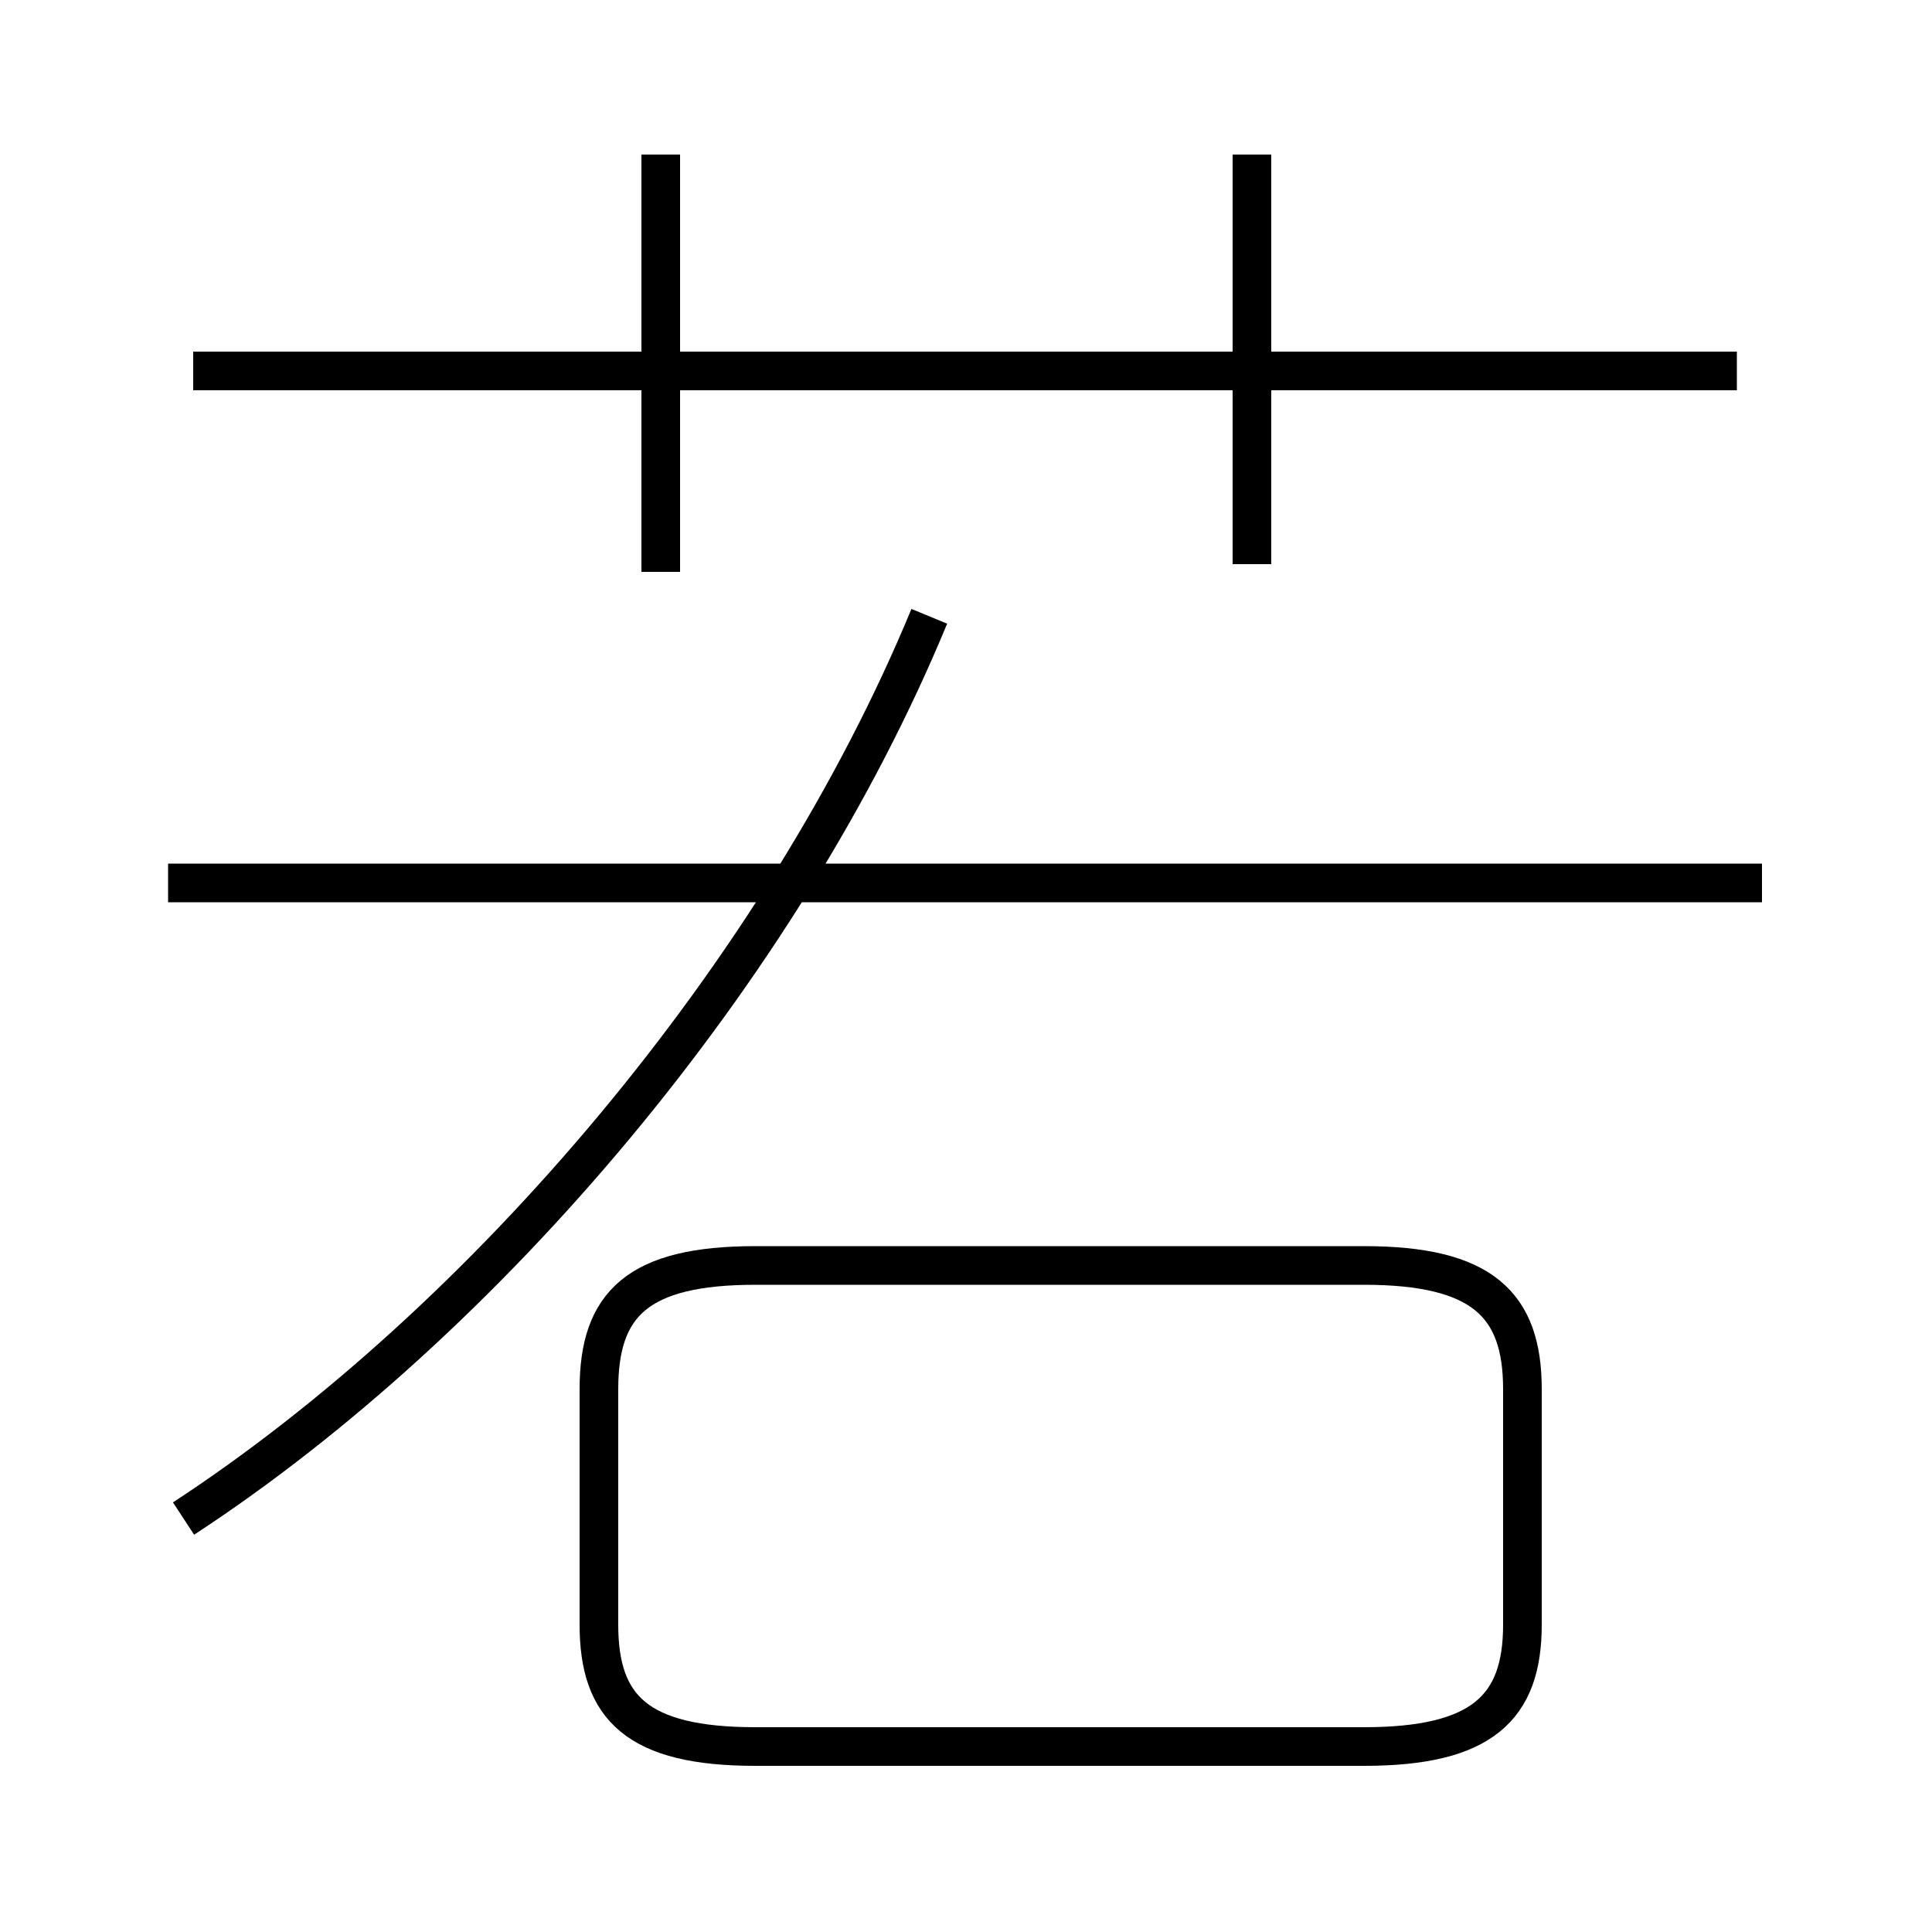 <?xml version='1.0' encoding='utf8'?>
<svg viewBox="0.0 -6.0 50.0 50.0" version="1.1" xmlns="http://www.w3.org/2000/svg">
<rect x="0.0" y="-6.0" width="50.0" height="50.0" fill="#808080" stroke="none"/>
<rect x="-1000" y="-1000" width="2000" height="2000" stroke="white" fill="white"/>
<g style="fill:white;stroke:#000000;  stroke-width:1">
<path d="M 4.75 -4.7 C 12.55 -9.8 20.25 -18.85 24.05 -28.05 M 19.55 1.2 L 35.3 1.2 C 38.35 1.2 39.4 0.2 39.4 -1.95 L 39.4 -8.05 C 39.4 -10.25 38.35 -11.25 35.3 -11.25 L 19.55 -11.25 C 16.5 -11.25 15.5 -10.25 15.5 -8.05 L 15.5 -1.95 C 15.5 0.2 16.5 1.2 19.55 1.2 Z M 45.6 -21.15 L 4.35 -21.15 M 17.1 -29.2 L 17.1 -40.0 M 44.95 -34.4 L 5.0 -34.4 M 32.4 -29.4 L 32.4 -40.0" transform="translate(0.0 38.0)" />
</g>
</svg>
